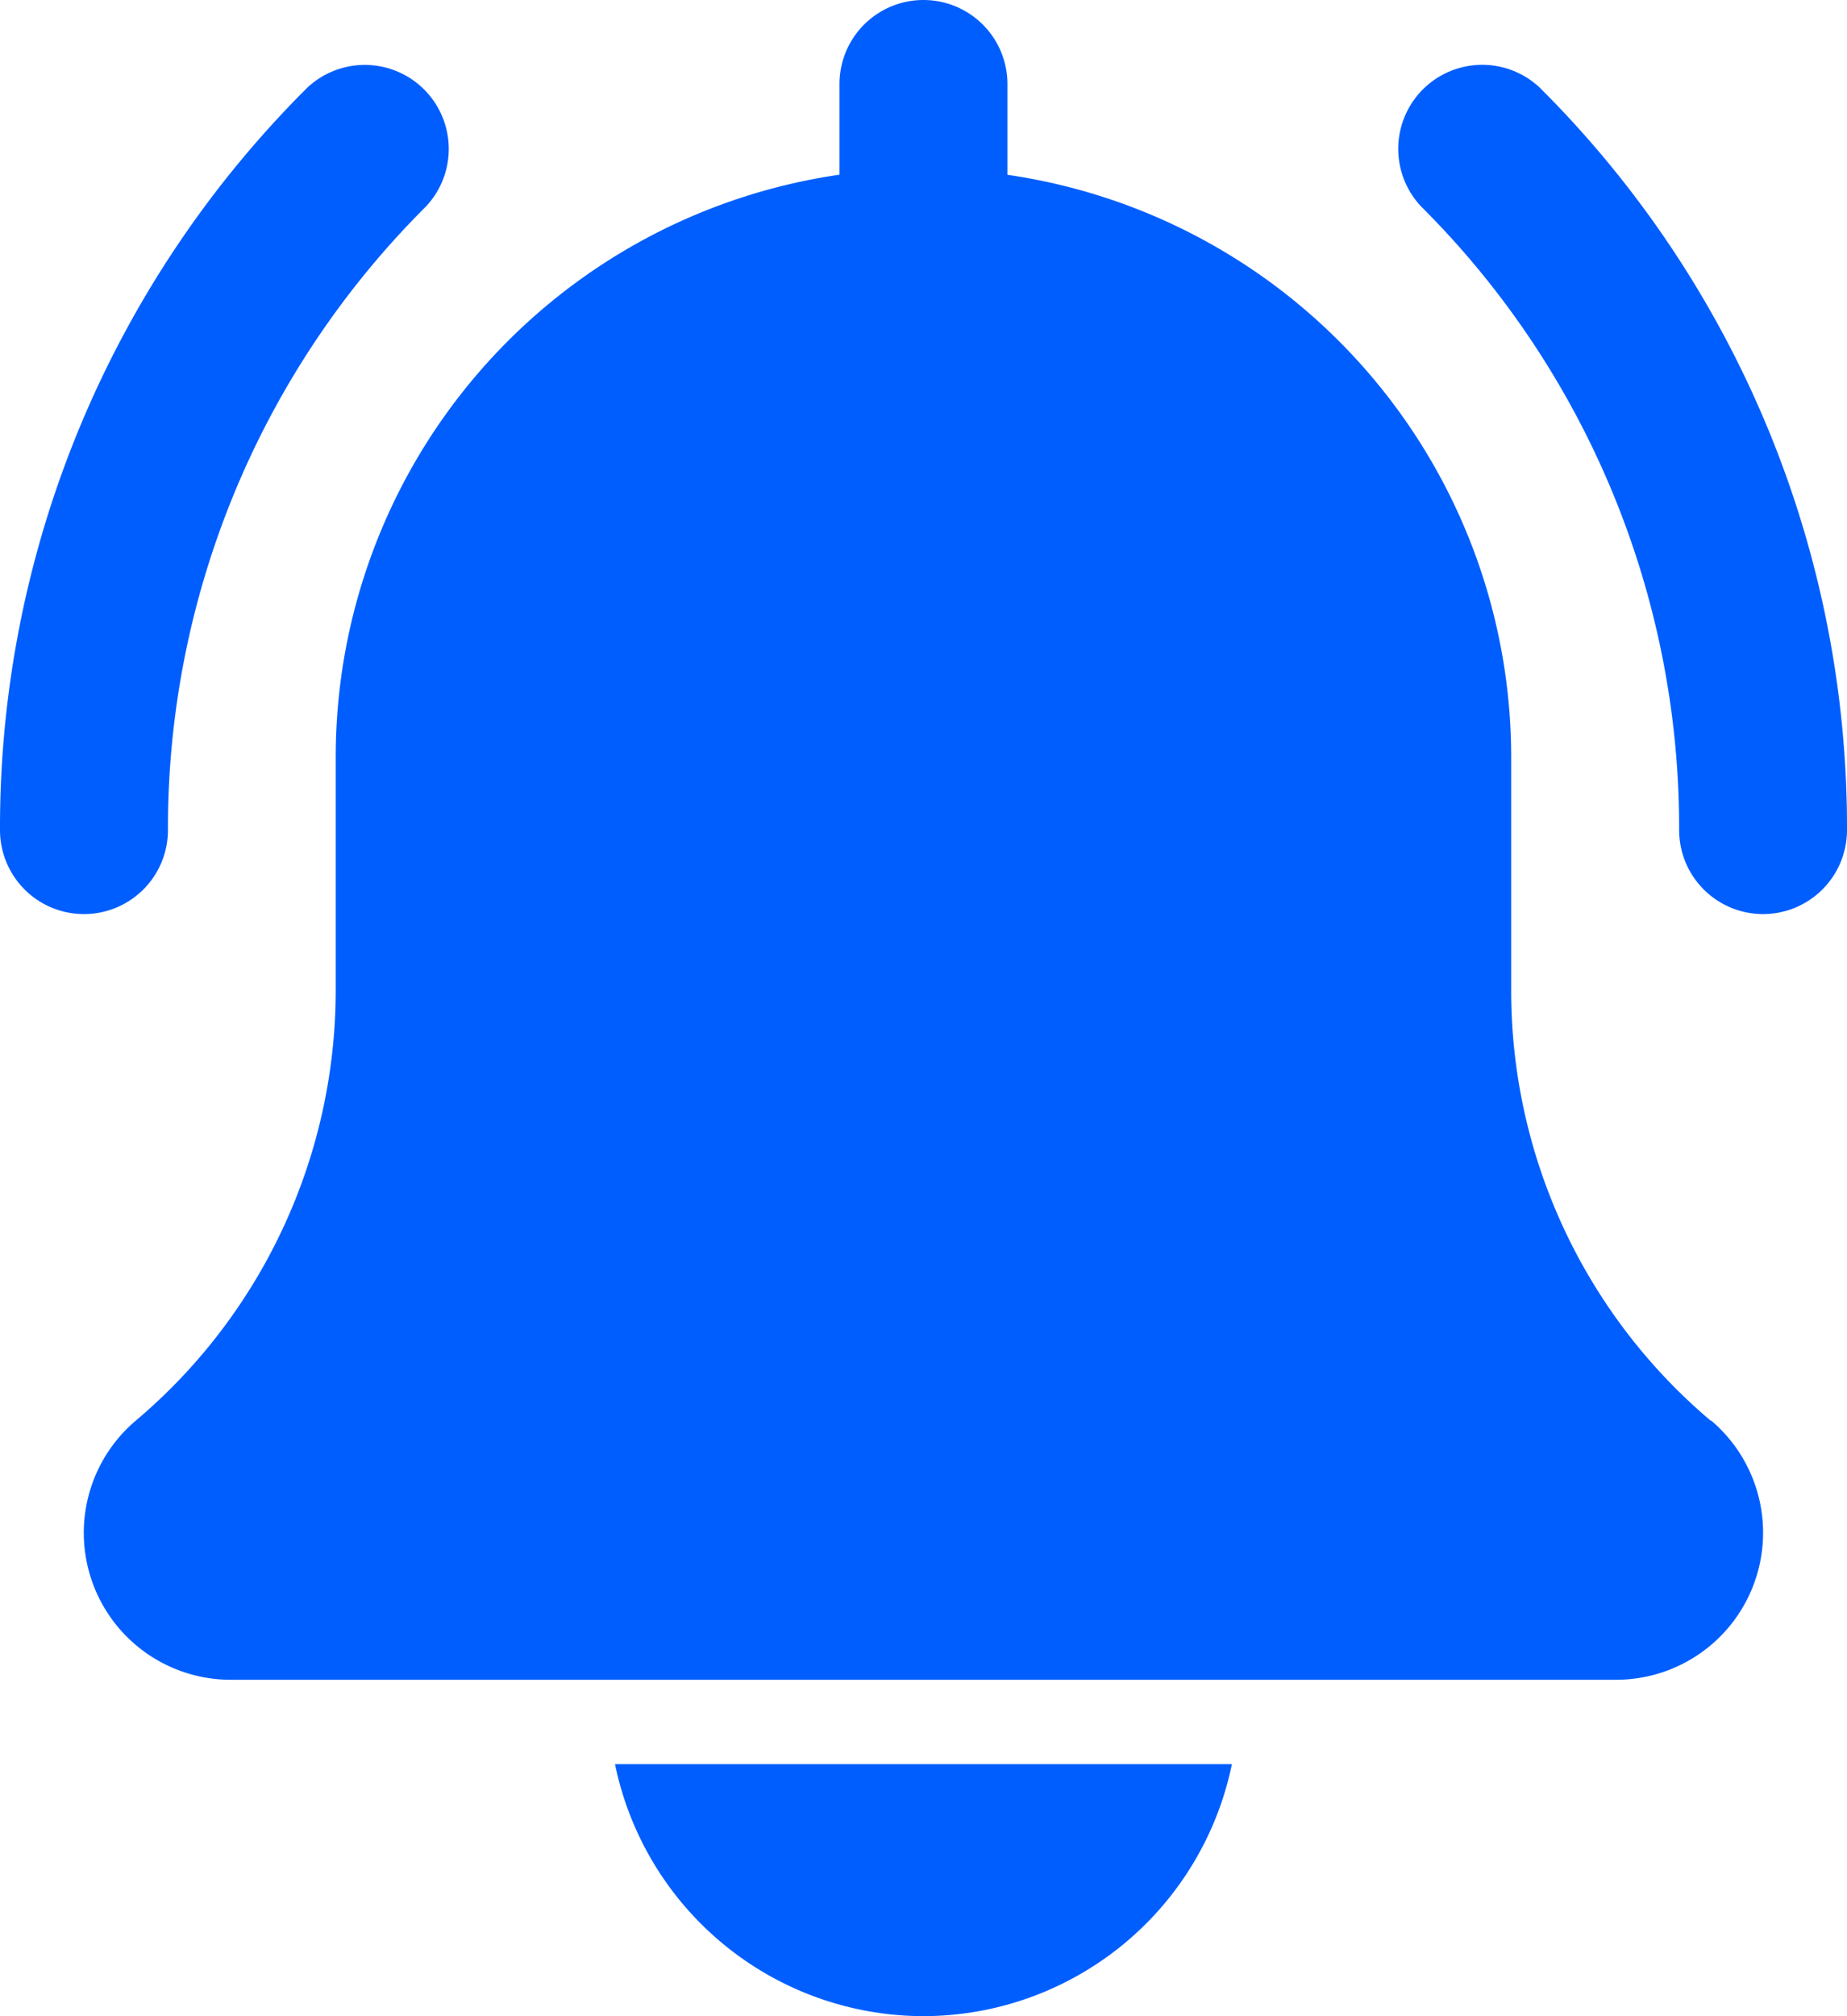 <svg xmlns="http://www.w3.org/2000/svg" width="20.587" height="22.458" viewBox="0 0 20.587 22.458">
  <g id="Group_18371" data-name="Group 18371" transform="translate(-12.209 -4.701)">
    <g id="bell" transform="translate(12.209 4.701)">
      <path id="Path_28773" data-name="Path 28773" d="M358.9,25.476a.936.936,0,0,1-.936-.936,9.764,9.764,0,0,0-2.878-6.948.936.936,0,0,1,1.323-1.323,11.62,11.62,0,0,1,3.426,8.271A.936.936,0,0,1,358.9,25.476Zm0,0" transform="translate(-339.248 -15.294)" fill="#005eff"/>
      <path id="Path_28774" data-name="Path 28774" d="M.936,25.476A.936.936,0,0,1,0,24.541a11.621,11.621,0,0,1,3.426-8.271.936.936,0,0,1,1.323,1.323,9.762,9.762,0,0,0-2.877,6.948A.936.936,0,0,1,.936,25.476Zm0,0" transform="translate(0 -15.294)" fill="#005eff"/>
      <path id="Path_28775" data-name="Path 28775" d="M39.466,15.827a6.268,6.268,0,0,1-2.226-4.8V8.422a6.556,6.556,0,0,0-5.615-6.475V.936a.936.936,0,0,0-1.872,0V1.946a6.555,6.555,0,0,0-5.615,6.475v2.609a6.275,6.275,0,0,1-2.235,4.8,1.637,1.637,0,0,0,1.065,2.881H38.41a1.638,1.638,0,0,0,1.057-2.889Zm0,0" transform="translate(-20.396)" fill="#005eff"/>
      <path id="Path_28776" data-name="Path 28776" d="M159.727,450.807A3.515,3.515,0,0,0,163.165,448h-6.876A3.515,3.515,0,0,0,159.727,450.807Zm0,0" transform="translate(-149.434 -428.349)" fill="#005eff"/>
    </g>
  </g>
</svg>
